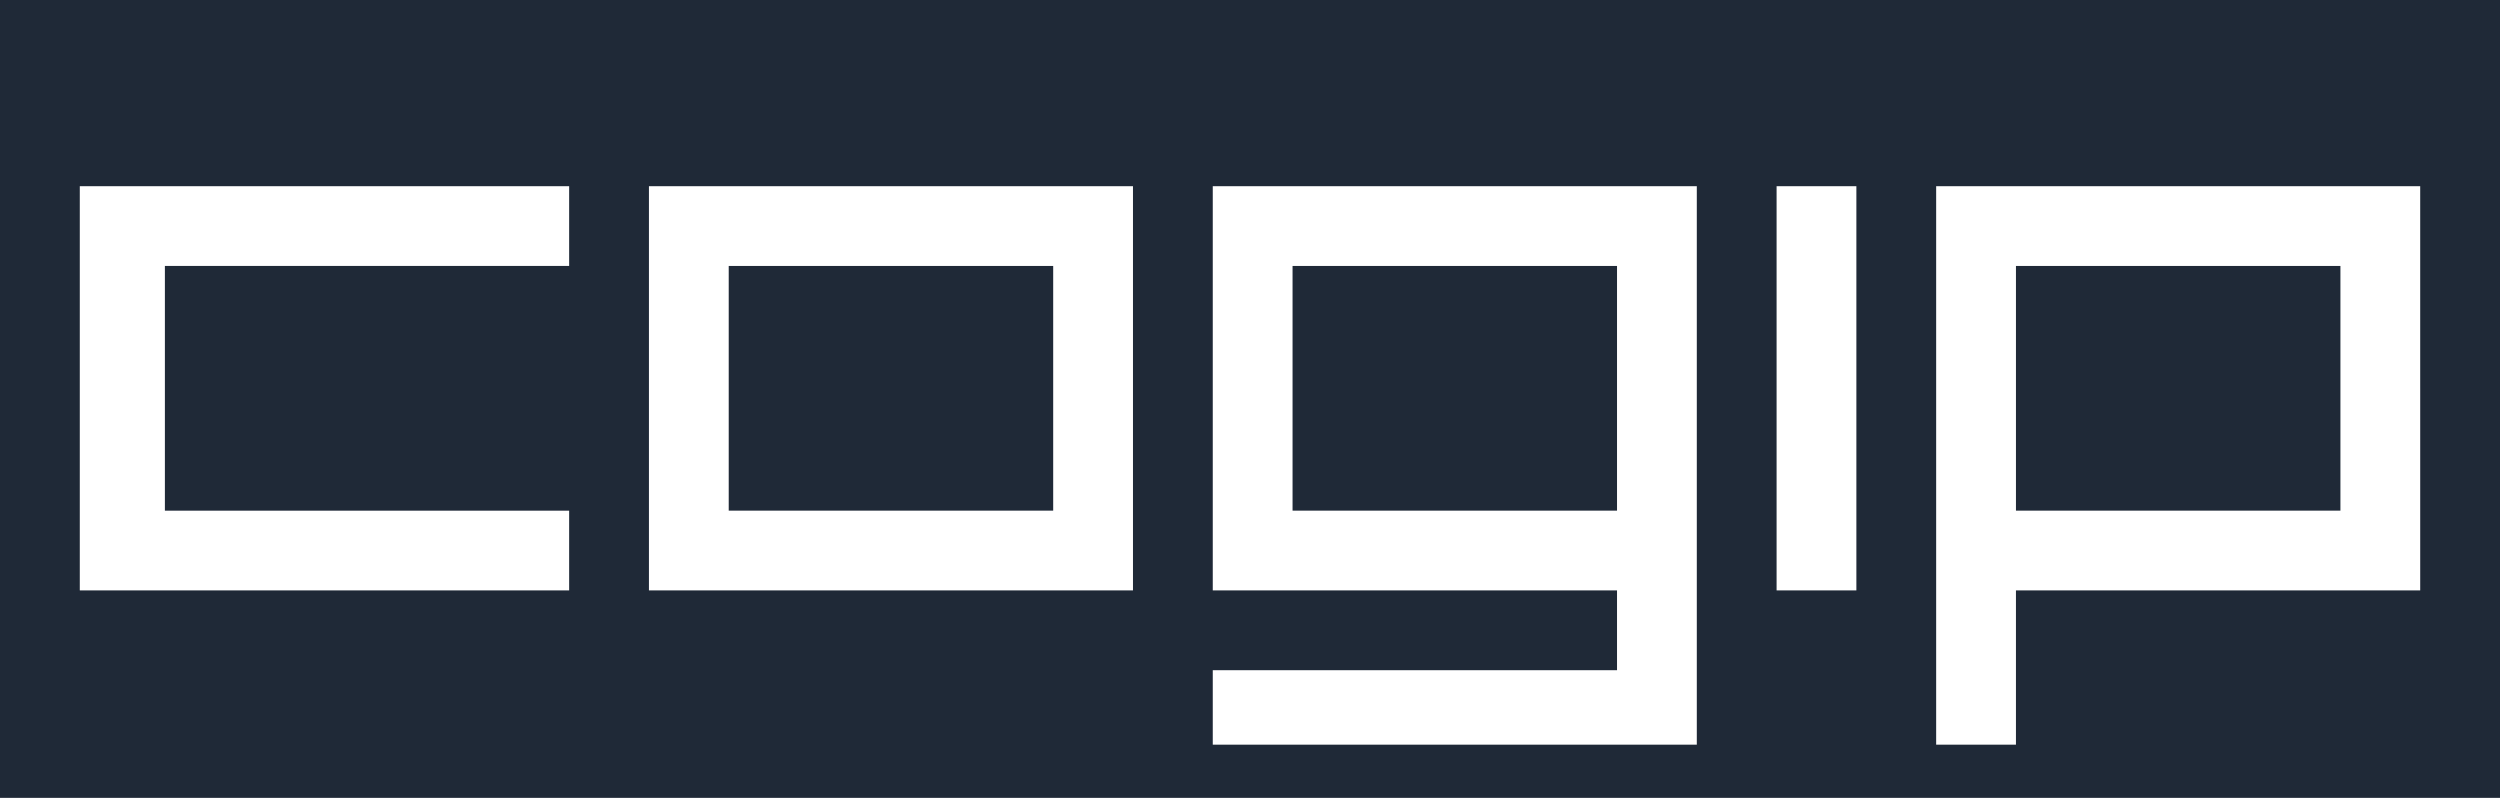 <?xml version="1.0" standalone="no"?>
<!DOCTYPE svg PUBLIC "-//W3C//DTD SVG 20010904//EN"
 "http://www.w3.org/TR/2001/REC-SVG-20010904/DTD/svg10.dtd">
<svg version="1.0" xmlns="http://www.w3.org/2000/svg"
 width="470pt" height="150pt" viewBox="0 0 470 150"
 preserveAspectRatio="xMidYMid meet">

<g transform="translate(0,150) scale(0.1,-0.1)"
fill="#1F2937" stroke="none">
<path d="M0 750 l0 -750 2350 0 2350 0 0 750 0 750 -2350 0 -2350 0 0 -750z
m1070 325 l0 -75 -380 0 -380 0 0 -230 0 -230 380 0 380 0 0 -75 0 -75 -460 0
-460 0 0 380 0 380 460 0 460 0 0 -75z m1060 -305 l0 -380 -455 0 -455 0 0
380 0 380 455 0 455 0 0 -380z m1060 -145 l0 -525 -455 0 -455 0 0 70 0 70
380 0 380 0 0 75 0 75 -380 0 -380 0 0 380 0 380 455 0 455 0 0 -525z m300
145 l0 -380 -75 0 -75 0 0 380 0 380 75 0 75 0 0 -380z m1060 0 l0 -380 -380
0 -380 0 0 -145 0 -145 -75 0 -75 0 0 525 0 525 455 0 455 0 0 -380z"/>
<path d="M1370 770 l0 -230 305 0 305 0 0 230 0 230 -305 0 -305 0 0 -230z"/>
<path d="M2430 770 l0 -230 305 0 305 0 0 230 0 230 -305 0 -305 0 0 -230z"/>
<path d="M3790 770 l0 -230 305 0 305 0 0 230 0 230 -305 0 -305 0 0 -230z"/>
</g>
</svg>
